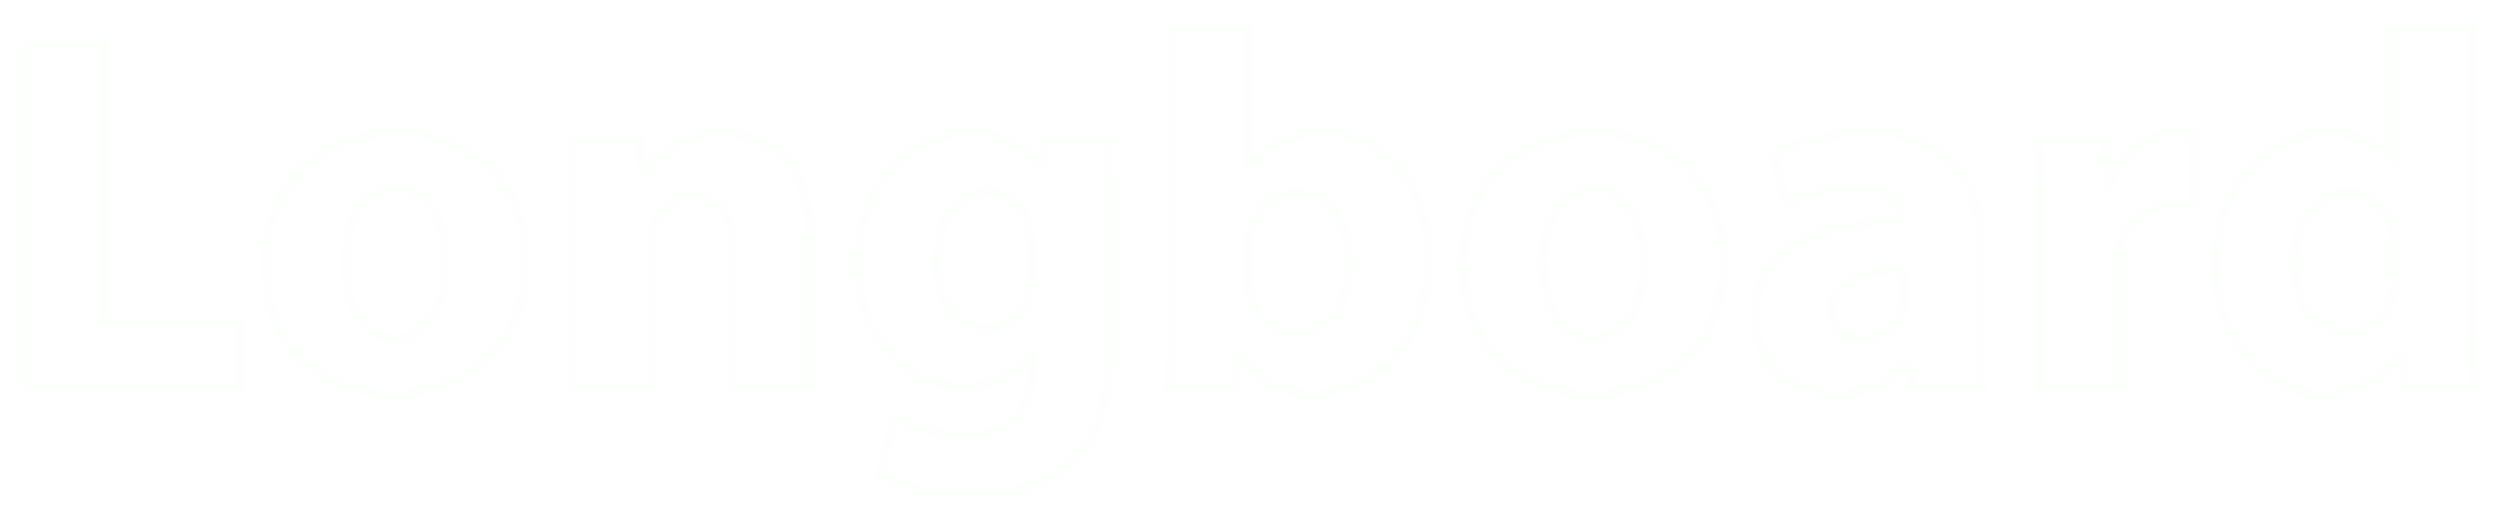 <svg xmlns="http://www.w3.org/2000/svg" xmlns:xlink="http://www.w3.org/1999/xlink" width="1390.189" height="289.557" viewBox="0 0 1390.189 289.557">
  <defs>
    <filter id="Path_1" x="0" y="0" width="1390.189" height="289.557" filterUnits="userSpaceOnUse">
      <feOffset dy="4" input="SourceAlpha"/>
      <feGaussianBlur stdDeviation="4" result="blur"/>
      <feFlood/>
      <feComposite operator="in" in2="blur"/>
      <feComposite in="SourceGraphic"/>
    </filter>
  </defs>
  <g transform="matrix(1, 0, 0, 1, 0, 0)" filter="url(#Path_1)">
    <path id="Path_1-2" data-name="Path 1" d="M11.88,73.5H131.243V37.21H55.259v-154.8H11.88ZM218.851-68.26c-44.513,0-74,28.636-74,73.432s31.187,71.448,71.731,71.448c37.141,0,73.149-23.249,73.149-74C289.732-39.058,261.379-68.26,218.851-68.26Zm-1.134,30.62c19.563,0,27.5,20.981,27.5,41.678,0,24.95-10.774,41.678-27.5,41.678-18.429,0-28.352-17.862-28.352-41.678C189.365-16.376,197.02-37.64,217.717-37.64ZM316.383,73.5h43.1V-6.453c0-3.969.567-8.222,1.7-10.774,2.835-7.939,9.923-16.161,21.831-16.161,15.594,0,21.831,12.191,21.831,30.053V73.5h43.1V-8.721c0-40.827-21.264-59.54-49.616-59.54-22.965,0-37.141,13.326-42.812,22.115h-.851l-1.985-19H315.249c.567,12.191,1.134,26.935,1.134,44.229ZM577.506-65.142,576.089-48.7h-.567c-7.088-11.341-19-19.563-37.992-19.563-34.023,0-62.942,28.352-62.942,72.865,0,39.977,24.383,67.762,58.689,67.762,15.877,0,29.2-6.521,37.425-18.145h.567v9.073c0,25.517-15.594,36.574-36.007,36.574-16.161,0-31.471-5.387-40.26-10.49L486.5,121.983c12.475,7.088,31.754,10.774,49.9,10.774,20.414,0,41.111-3.969,56.421-17.011C608.41,101.853,613.8,80.022,613.8,53.371v-77.4c0-20.7.567-32.322,1.134-41.111Zm-6.8,76.834c0,3.686-.284,8.222-1.418,11.341C566.449,33.24,557.66,40.612,546.6,40.612c-18.145,0-28.352-16.161-28.352-36.858,0-25.233,12.758-39.41,28.352-39.41,11.908,0,20.13,7.655,23.249,19a34.083,34.083,0,0,1,.851,7.939ZM683.827,73.5l1.7-19.279h.567c9.923,16.444,25.517,22.4,41.678,22.4,31.755,0,63.509-24.95,63.509-74.85.283-42.528-24.1-70.03-57.271-70.03-19.279,0-33.739,7.655-41.961,19.563h-.567v-79.1h-43.1V32.106c0,15.594-.567,32.322-1.134,41.394Zm7.655-79.386a35.872,35.872,0,0,1,.851-7.939c2.835-12.475,13.609-21.264,25.233-21.264,20.13,0,29.77,17.011,29.77,38.559,0,24.95-11.341,39.126-29.77,39.126-12.475,0-22.4-8.789-25.233-20.414a31.62,31.62,0,0,1-.851-7.655ZM884.844-68.26c-44.513,0-74,28.636-74,73.432s31.187,71.448,71.731,71.448c37.141,0,73.149-23.249,73.149-74C955.725-39.058,927.372-68.26,884.844-68.26ZM883.71-37.64c19.563,0,27.5,20.981,27.5,41.678,0,24.95-10.774,41.678-27.5,41.678-18.429,0-28.352-17.862-28.352-41.678C855.358-16.376,863.013-37.64,883.71-37.64ZM1100.037,73.5c-1.418-7.655-1.985-20.414-1.985-33.739v-48.2c0-32.605-14.743-59.823-60.957-59.823-25.233,0-44.229,6.8-53.869,12.191l7.939,27.785c9.073-5.67,24.1-10.49,38.275-10.49,21.264,0,25.234,10.49,25.234,17.862v1.985C1005.624-19.211,973.3-1.916,973.3,34.091c0,22.115,16.728,42.528,44.8,42.528,16.444,0,30.62-5.954,39.693-17.011h.851l2.552,13.893Zm-43.946-50.467a30.9,30.9,0,0,1-.851,7.372,23.543,23.543,0,0,1-22.4,15.877c-9.64,0-17.011-5.387-17.011-16.444,0-16.728,17.578-22.115,40.26-21.831ZM1132.075,73.5h43.1V3.187a50.81,50.81,0,0,1,.851-9.64c2.835-13.326,13.609-21.831,29.486-21.831a61.778,61.778,0,0,1,11.625,1.134V-67.693a44.418,44.418,0,0,0-9.073-.567c-13.326,0-30.337,8.506-37.425,28.636H1169.5l-1.417-25.517h-37.141c.567,11.908,1.134,25.233,1.134,45.647ZM1328.84-127.8v75.133h-.567c-6.238-9.64-19.563-15.594-36.574-15.594-33.172,0-62.375,26.935-62.091,73.716,0,43.1,26.368,71.164,59.256,71.164,17.862,0,34.59-7.939,43.379-23.532h.567l1.985,20.414h38.275c-.567-9.356-1.134-25.8-1.134-41.394V-127.8Zm0,139.493a36.693,36.693,0,0,1-1.134,9.923c-2.552,12.191-12.475,20.7-24.95,20.7-17.862,0-29.486-14.743-29.486-38.275,0-21.831,10.207-39.41,29.77-39.41,13.326,0,22.682,9.64,25.234,21.264a69.535,69.535,0,0,1,.567,7.655Z" transform="translate(2.62 138.3)" fill="none" stroke="#fcfffc" stroke-linecap="round" stroke-linejoin="round" stroke-width="5"/>
  </g>
</svg>
